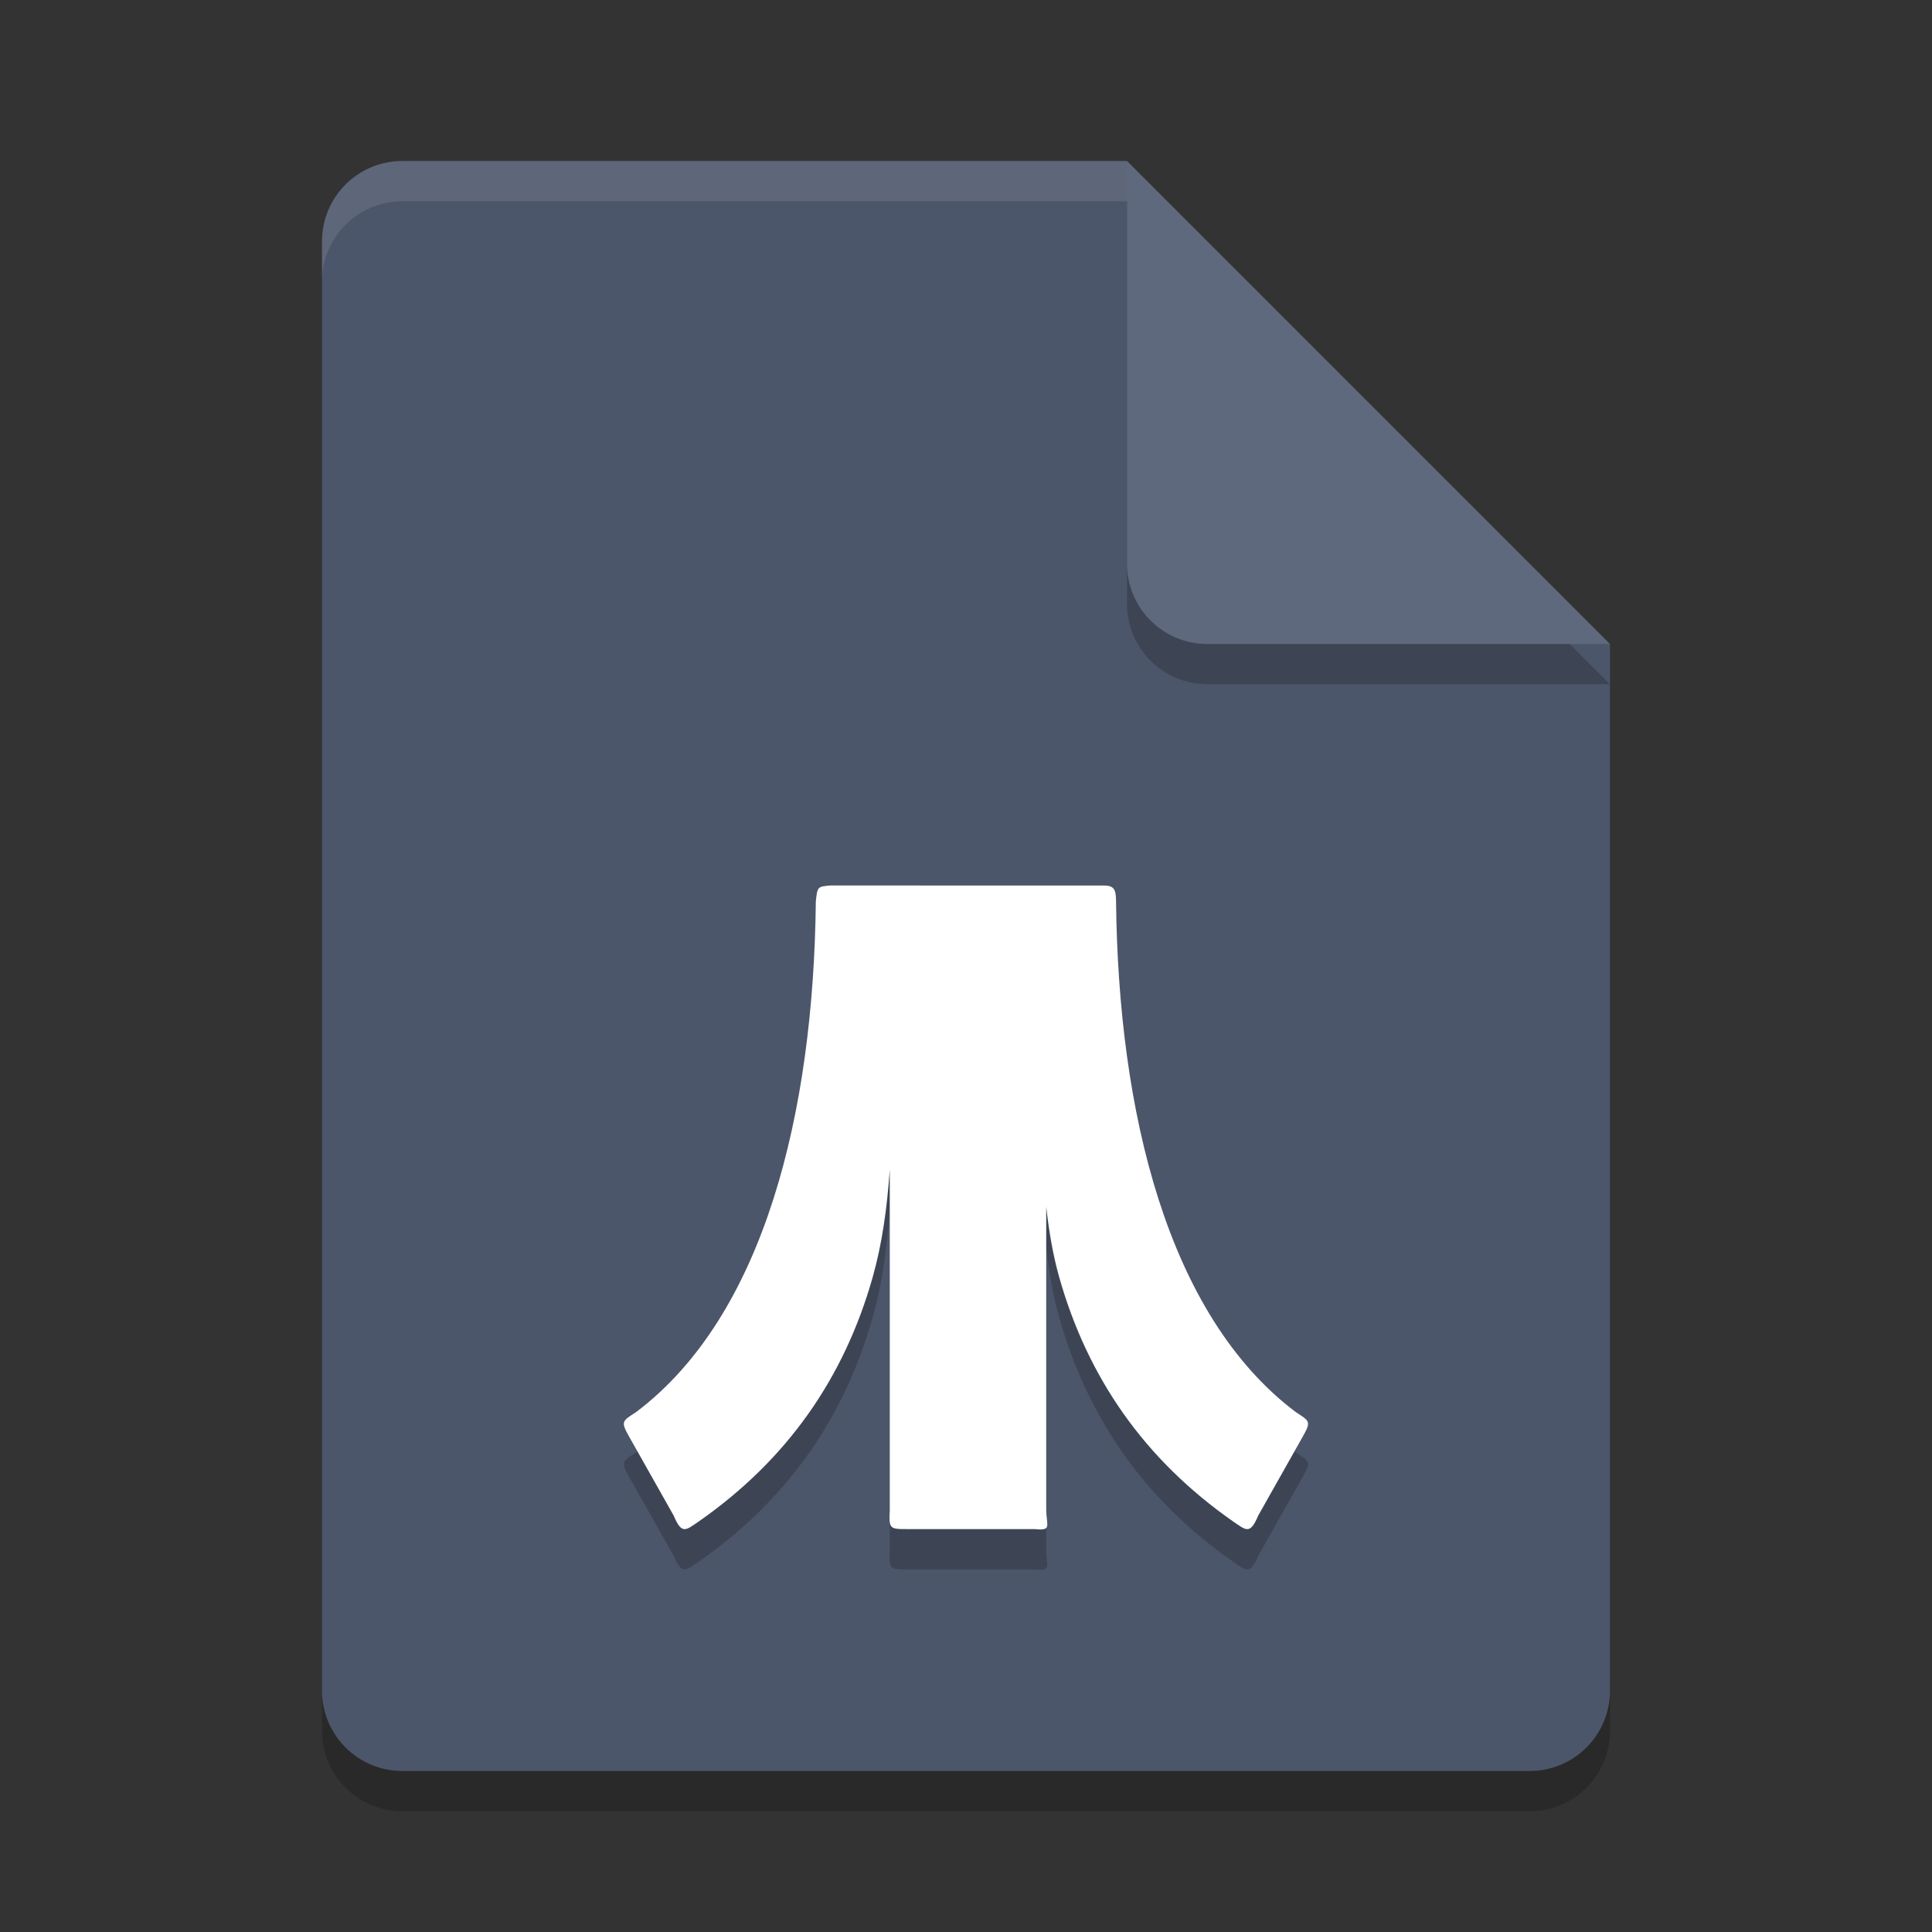 <?xml version="1.0" encoding="UTF-8" standalone="no"?>
<svg
   xmlns:dc="http://purl.org/dc/elements/1.1/"
   xmlns:cc="http://creativecommons.org/ns#"
   xmlns:rdf="http://www.w3.org/1999/02/22-rdf-syntax-ns#"
   xmlns:svg="http://www.w3.org/2000/svg"
   xmlns="http://www.w3.org/2000/svg"
   xmlns:sodipodi="http://sodipodi.sourceforge.net/DTD/sodipodi-0.dtd"
   xmlns:inkscape="http://www.inkscape.org/namespaces/inkscape"
   width="48"
   height="48"
   version="1.1"
   id="svg16"
   sodipodi:docname="application-x-atari-7800-rom.svg"
   inkscape:version="0.92.5 (2060ec1f9f, 2020-04-08)">
  <rect width="100%" height="100%" fill="#333333" stroke="none"/>
  <defs
     id="defs20" />
  <sodipodi:namedview
     pagecolor="#ffffff"
     bordercolor="#666666"
     borderopacity="1"
     objecttolerance="10"
     gridtolerance="10"
     guidetolerance="10"
     inkscape:pageopacity="0"
     inkscape:pageshadow="2"
     inkscape:window-width="640"
     inkscape:window-height="480"
     id="namedview18"
     showgrid="false"
     inkscape:zoom="4.9166667"
     inkscape:cx="-15.661017"
     inkscape:cy="24"
     inkscape:current-layer="svg16" />
  <path
     style="opacity:0.2"
     d="m10 5c-1.108 0-2 0.892-2 2v36c0 1.108 0.892 2 2 2h28c1.108 0 2-0.892 2-2v-26l-12-12z"
     id="path2" />
  <path
     style="fill:#4c566a;fill-opacity:1"
     d="m10 4c-1.108 0-2 0.892-2 2v36c0 1.108 0.892 2 2 2h28c1.108 0 2-0.892 2-2v-26l-10-2-2-10z"
     id="path4" />
  <path
     style="opacity:0.2"
     d="m40 17-12-12v10c0 1.108 0.892 2 2 2z"
     id="path6" />
  <path
     style="fill:#5f697d;fill-opacity:1"
     d="m40 16-12-12v10c0 1.108 0.892 2 2 2z"
     id="path8" />
  <path
     style="opacity:0.1;fill:#ffffff"
     d="m10 4c-1.108 0-2 0.892-2 2v1c0-1.108 0.892-2 2-2h18v-1h-18z"
     id="path10" />
  <path
     style="opacity:0.2"
     d="m 20.621,23.001 c -0.302,0.03 -0.316,0.022 -0.352,0.4 -0.057,5.223 -1.271,10.272 -4.461,12.68 -0.354,0.231 -0.392,0.232 -0.174,0.619 l 1.105,1.959 c 0.202,0.483 0.303,0.358 0.629,0.137 2.201,-1.54 3.607,-3.569 4.312,-6.059 0.238,-0.84 0.36,-1.733 0.426,-2.68 v 8.467 c -0.022,0.455 -0.004,0.467 0.418,0.467 h 3.188 c 0.438,0.048 0.281,-0.09 0.281,-0.496 v -7.51 c 0.068,0.606 0.166,1.192 0.324,1.752 0.705,2.489 2.111,4.519 4.312,6.059 0.326,0.221 0.426,0.346 0.629,-0.137 l 1.105,-1.959 c 0.218,-0.387 0.18,-0.388 -0.174,-0.619 -3.19,-2.408 -4.404,-7.457 -4.461,-12.68 -0.002,-0.322 -0.05,-0.406 -0.352,-0.4 z"
     id="path12" />
  <path
     style="fill:#ffffff"
     d="m 20.621,22 c -0.302,0.03 -0.316,0.022 -0.352,0.4 -0.057,5.223 -1.271,10.272 -4.461,12.68 -0.354,0.231 -0.392,0.232 -0.174,0.619 l 1.105,1.959 c 0.202,0.483 0.303,0.358 0.629,0.137 2.201,-1.54 3.607,-3.569 4.312,-6.059 0.238,-0.84 0.36,-1.733 0.426,-2.68 v 8.467 c -0.022,0.455 -0.004,0.467 0.418,0.467 h 3.188 c 0.438,0.048 0.281,-0.09 0.281,-0.496 v -7.51 c 0.068,0.606 0.166,1.192 0.324,1.752 0.705,2.489 2.111,4.519 4.312,6.059 0.326,0.221 0.426,0.346 0.629,-0.137 l 1.105,-1.959 c 0.218,-0.387 0.18,-0.388 -0.174,-0.619 -3.19,-2.408 -4.404,-7.457 -4.461,-12.68 -0.002,-0.322 -0.05,-0.406 -0.352,-0.4 z"
     id="path14" />
</svg>
